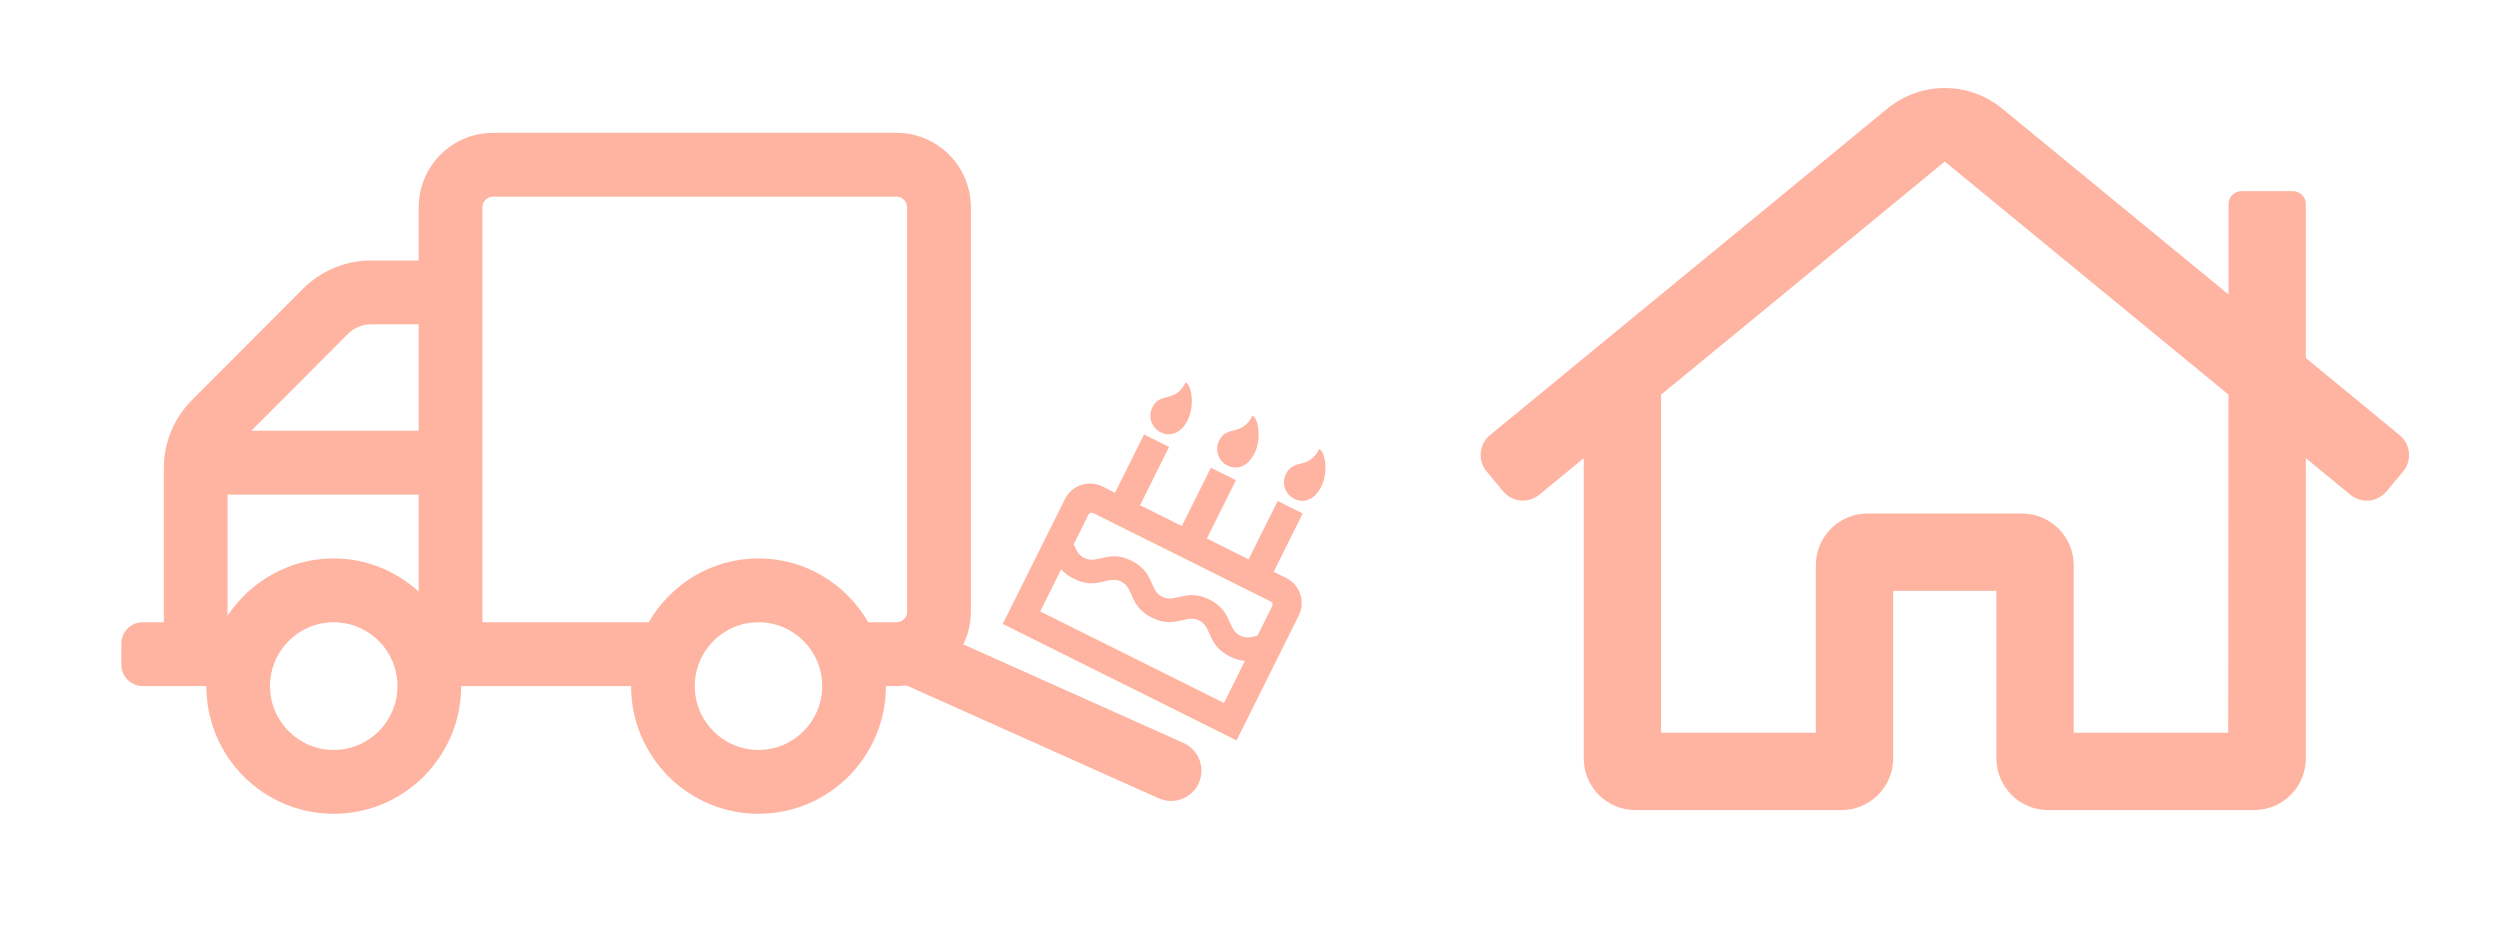 <svg width="412" height="156" viewBox="0 0 412 156" fill="none" xmlns="http://www.w3.org/2000/svg">
<g clip-path="url(#clip0_120_417)">
<path d="M23.5 102.549H27V77.101C27 72.937 28.684 68.882 31.616 65.945L49.969 47.555C52.9 44.618 56.969 42.931 61.103 42.931H69V34.163C69 27.39 74.491 21.889 81.25 21.889H147.75C154.509 21.889 160 27.39 160 34.163V100.795C160 107.568 154.509 113.069 147.75 113.069H146C146 124.686 136.594 134.111 125 134.111C113.406 134.111 104 124.686 104 113.069H76C76 124.686 66.594 134.111 55 134.111C43.406 134.111 34 124.686 34 113.069H23.5C21.575 113.069 20 111.491 20 109.563V106.056C20 104.127 21.575 102.549 23.5 102.549ZM125 123.59C130.797 123.59 135.5 118.878 135.5 113.069C135.5 107.261 130.797 102.549 125 102.549C119.203 102.549 114.5 107.261 114.5 113.069C114.5 118.878 119.203 123.59 125 123.59ZM79.5 102.549H106.909C110.541 96.28 117.234 92.028 125 92.028C132.766 92.028 139.459 96.28 143.091 102.549H147.75C148.713 102.549 149.5 101.76 149.5 100.795V34.163C149.5 33.199 148.713 32.41 147.75 32.41H81.25C80.287 32.41 79.5 33.199 79.5 34.163V102.549ZM69 53.451H61.103C59.725 53.451 58.369 54.021 57.384 54.986L41.416 70.986H69V53.451ZM55 123.59C60.797 123.59 65.5 118.878 65.5 113.069C65.5 107.261 60.797 102.549 55 102.549C49.203 102.549 44.5 107.261 44.5 113.069C44.5 118.878 49.203 123.59 55 123.59ZM37.5 101.475C41.263 95.798 47.694 92.028 55 92.028C60.403 92.028 65.281 94.132 69 97.486V81.507H37.5V101.475Z" fill="#FFB4A2"/>
<path d="M153.067 103.649C150.547 102.521 147.589 103.65 146.461 106.171C145.333 108.691 146.462 111.649 148.982 112.777L153.067 103.649ZM190.958 131.564C193.478 132.692 196.436 131.563 197.564 129.043C198.692 126.522 197.563 123.564 195.043 122.436L190.958 131.564ZM148.982 112.777L190.958 131.564L195.043 122.436L153.067 103.649L148.982 112.777Z" fill="#FFB4A2"/>
<g clip-path="url(#clip1_120_417)">
<path d="M200.916 72.618C202.241 69.958 204.651 72.016 206.404 68.499C207.436 69.013 207.895 72.401 206.762 74.674C205.63 76.948 203.827 77.495 202.3 76.734C200.773 75.974 200.157 74.141 200.916 72.618ZM213.309 82.221C214.836 82.981 216.639 82.434 217.772 80.16C218.904 77.887 218.445 74.499 217.413 73.985C215.661 77.502 213.25 75.444 211.925 78.104C211.166 79.626 211.783 81.46 213.309 82.221ZM214.043 101.434L203.783 122.023L165.25 102.821L175.51 82.232C176.643 79.959 179.411 79.036 181.69 80.172L183.755 81.201L188.543 71.592L192.671 73.65L187.883 83.258L194.764 86.687L199.552 77.078L203.68 79.136L198.892 88.744L205.773 92.173L210.561 82.564L214.69 84.622L209.902 94.23L211.966 95.259C214.245 96.394 215.175 99.16 214.043 101.434ZM179.382 84.804L176.953 89.68C177.372 90.638 177.703 91.464 178.69 91.956C180.873 93.044 182.65 90.502 186.488 92.415C190.27 94.299 189.399 97.292 191.527 98.353C193.728 99.45 195.481 96.896 199.325 98.811C203.15 100.718 202.199 103.671 204.386 104.76C205.354 105.243 206.21 105.007 207.229 104.765L209.657 99.892C209.725 99.755 209.736 99.597 209.687 99.453C209.639 99.308 209.535 99.188 209.398 99.12L180.155 84.547C180.018 84.479 179.859 84.468 179.715 84.516C179.57 84.564 179.45 84.668 179.382 84.804ZM201.706 115.848L205.163 108.91C204.437 108.86 203.619 108.662 202.676 108.192C198.845 106.283 199.796 103.33 197.615 102.243C195.452 101.165 193.638 103.688 189.817 101.784C186.035 99.9 186.906 96.907 184.778 95.846C182.577 94.749 180.824 97.303 176.98 95.388C176.027 94.912 175.371 94.374 174.89 93.82L171.431 100.761L201.706 115.848ZM191.291 71.248C192.817 72.009 194.62 71.462 195.753 69.188C196.886 66.915 196.427 63.527 195.395 63.013C193.642 66.53 191.232 64.472 189.906 67.132C189.148 68.654 189.764 70.488 191.291 71.248Z" fill="#FFB4A2"/>
</g>
<g clip-path="url(#clip2_120_417)">
<path d="M395.47 71.718L380 58.998V33.625C380 33.061 379.776 32.521 379.378 32.122C378.979 31.724 378.439 31.5 377.875 31.5H369.375C368.819 31.503 368.287 31.724 367.892 32.116C367.498 32.507 367.272 33.037 367.263 33.593V48.527L330.028 17.953C327.353 15.726 323.981 14.506 320.5 14.506C317.019 14.506 313.648 15.726 310.972 17.953L245.53 71.718C245.102 72.076 244.749 72.516 244.49 73.01C244.232 73.505 244.074 74.046 244.024 74.602C243.975 75.158 244.036 75.718 244.203 76.251C244.37 76.783 244.641 77.278 244.999 77.706L247.719 80.973C248.442 81.836 249.479 82.377 250.601 82.477C251.723 82.577 252.839 82.227 253.703 81.504L261 75.511V125C261.006 127.252 261.904 129.411 263.497 131.003C265.089 132.596 267.248 133.494 269.5 133.5H303.5C305.753 133.494 307.911 132.596 309.504 131.003C311.096 129.411 311.994 127.252 312 125V97.375H329V125C329.006 127.252 329.904 129.411 331.497 131.003C333.089 132.596 335.248 133.494 337.5 133.5H371.5C373.742 133.495 375.892 132.607 377.483 131.028C379.074 129.448 379.979 127.305 380 125.064V75.506L387.313 81.514C388.177 82.237 389.293 82.587 390.415 82.488C391.537 82.388 392.574 81.847 393.297 80.983L396.015 77.719C396.374 77.29 396.645 76.794 396.813 76.259C396.98 75.725 397.04 75.163 396.989 74.605C396.939 74.048 396.779 73.506 396.518 73.01C396.257 72.515 395.901 72.076 395.47 71.718ZM367.21 120.75H341.75V93.125C341.744 90.873 340.846 88.714 339.254 87.122C337.661 85.529 335.503 84.631 333.25 84.625H307.75C305.498 84.631 303.339 85.529 301.747 87.122C300.154 88.714 299.256 90.873 299.25 93.125V120.75H273.75V65.04L320.5 26.626L367.25 65.025L367.21 120.75Z" fill="#FFB4A2"/>
</g>
</g>
<defs>
<clipPath id="clip0_120_417">
<rect width="412" height="156" fill="white"/>
</clipPath>
<clipPath id="clip1_120_417">
<rect width="72.273" height="72.273" fill="white" transform="translate(179.234 42) rotate(26.488)"/>
</clipPath>
<clipPath id="clip2_120_417">
<rect width="153" height="136" fill="white" transform="translate(244 6)"/>
</clipPath>
</defs>
</svg>
